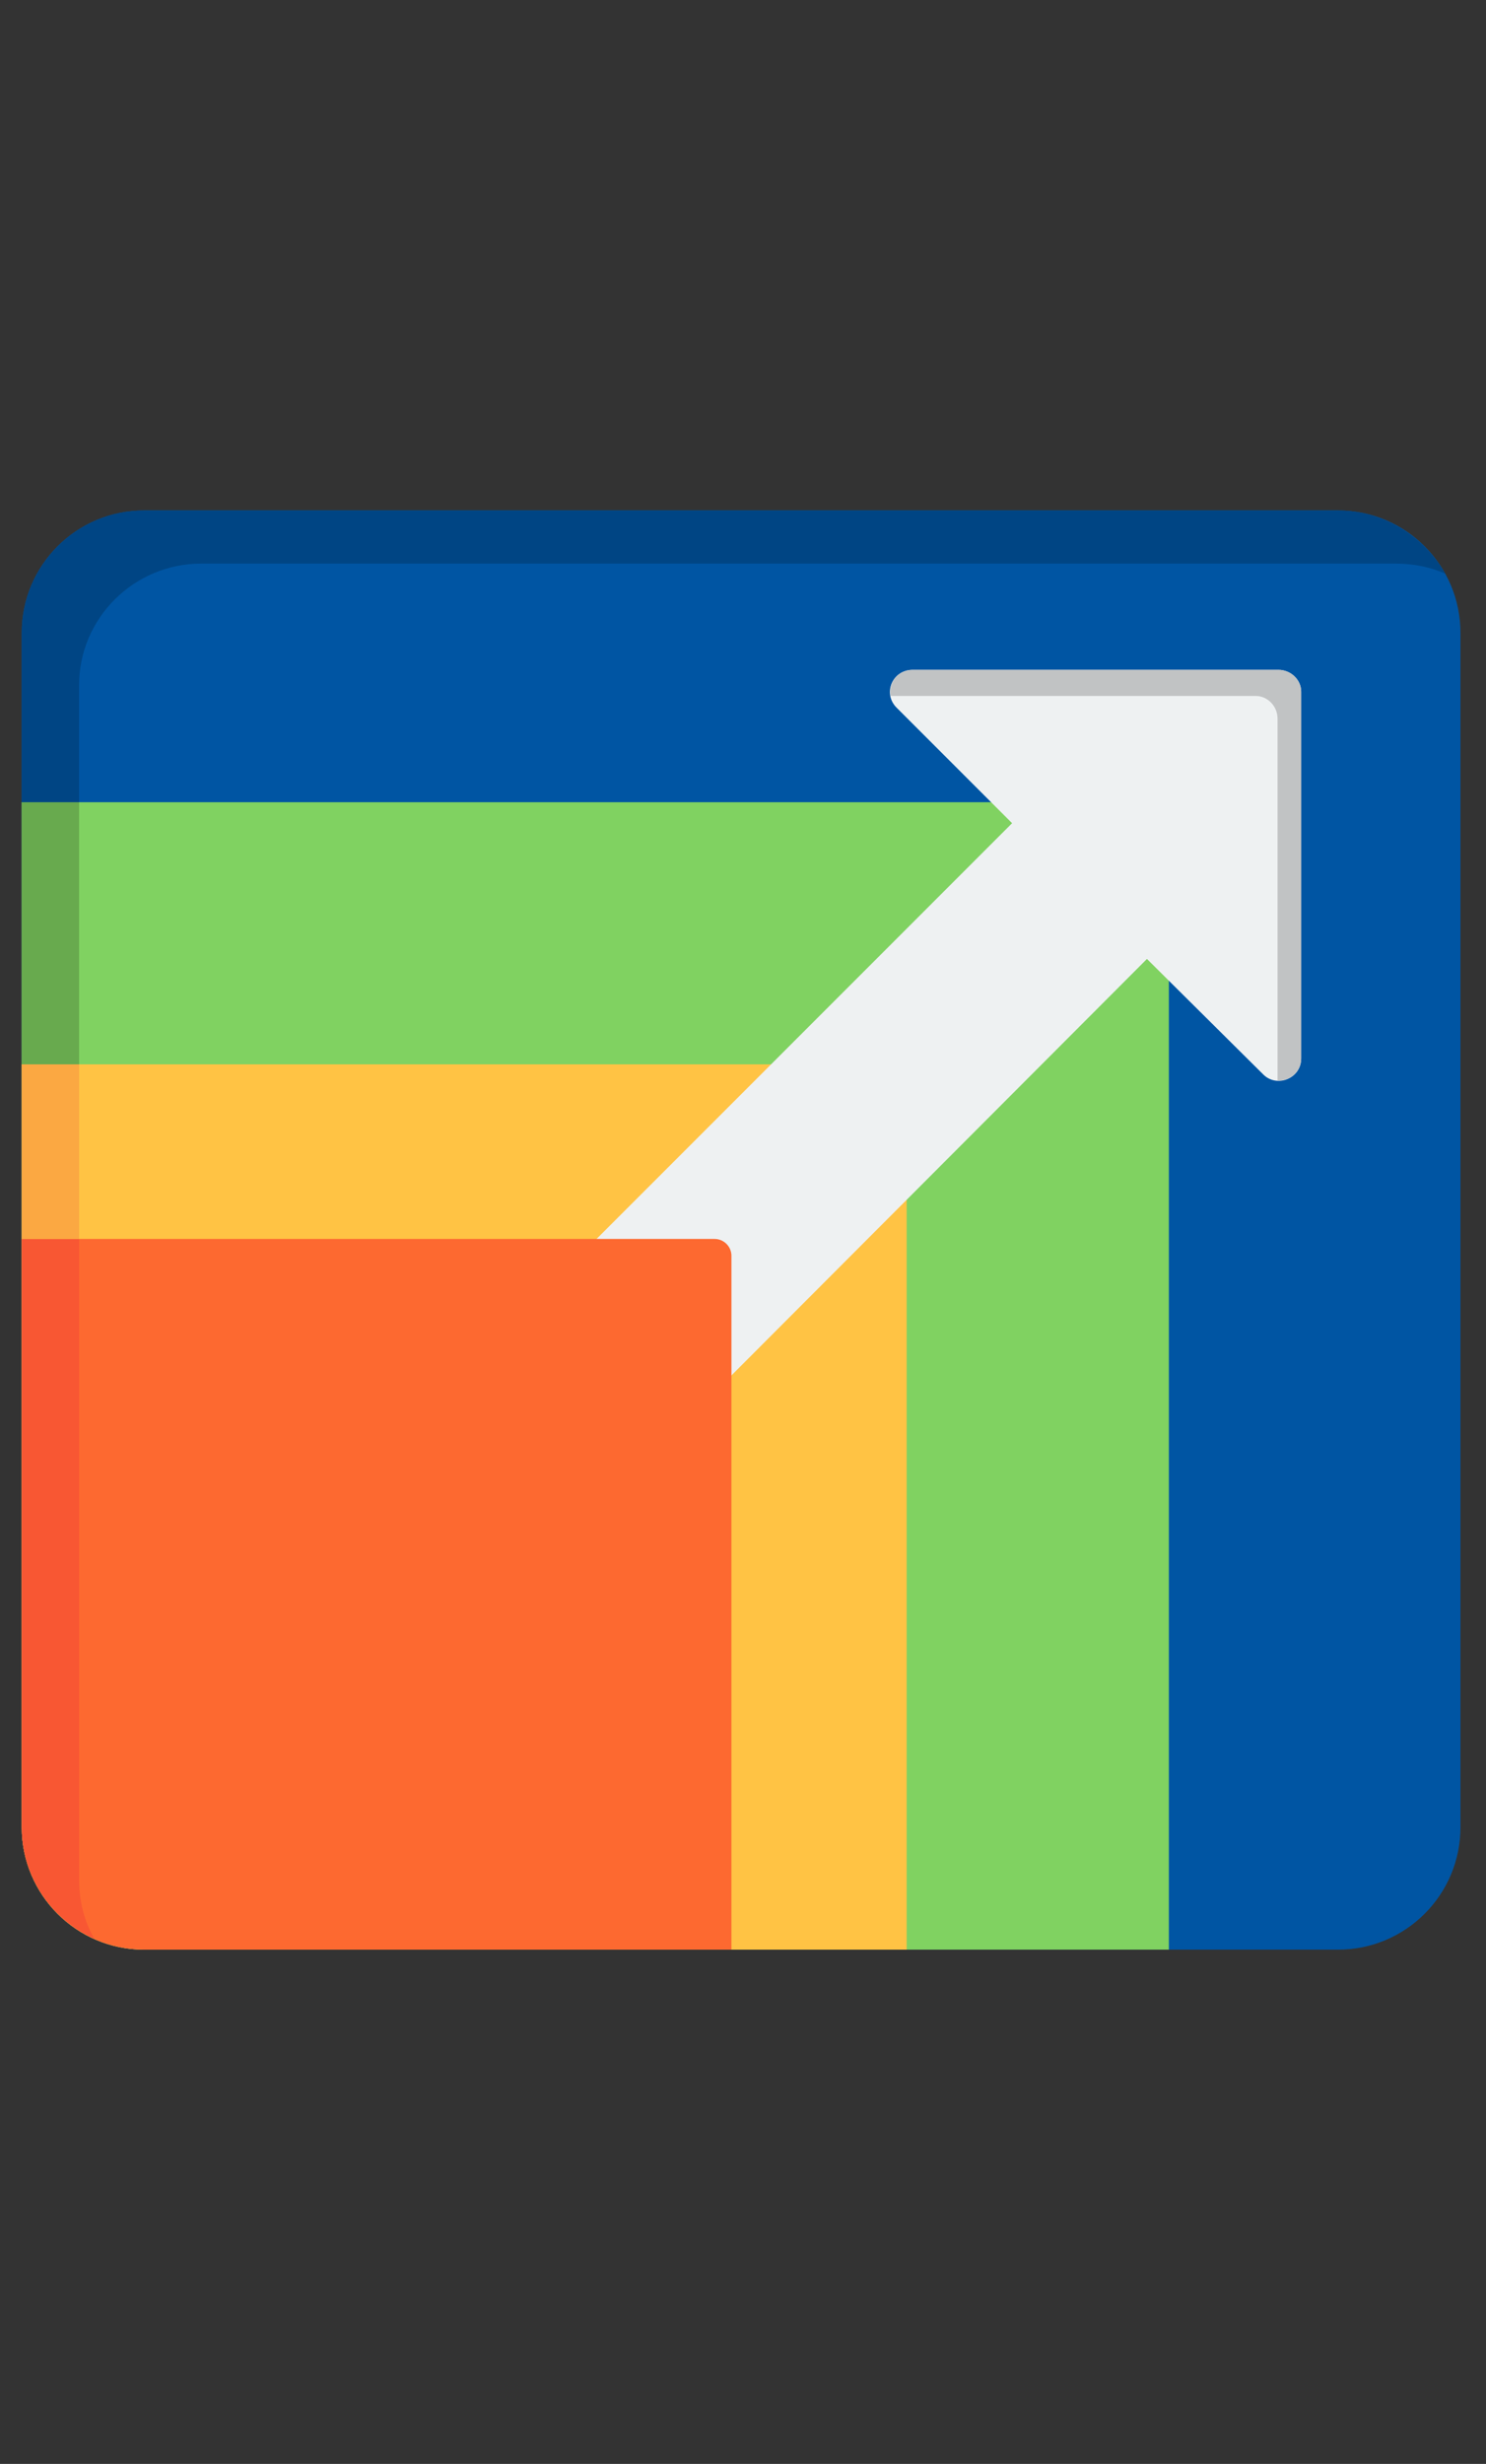 <svg xmlns="http://www.w3.org/2000/svg" xmlns:xlink="http://www.w3.org/1999/xlink" width="73" zoomAndPan="magnify" viewBox="0 0 54.75 90.75" height="121" preserveAspectRatio="xMidYMid meet" version="1.0"><rect x="0" y="0" width="54.75" height="90.75" fill="#333333" stroke="none"/><defs><filter x="0%" y="0%" width="100%" height="100%" id="8882ce1a7c"><feColorMatrix values="0 0 0 0 1 0 0 0 0 1 0 0 0 0 1 0 0 0 1 0" color-interpolation-filters="sRGB"/></filter><mask id="c4b9deb4f3"><g filter="url(#8882ce1a7c)"><rect x="-5.475" width="65.7" fill="#000000" y="-9.075" height="108.9" fill-opacity="0.01"/></g></mask><clipPath id="ae93ede414"><path d="M 8.375 0.621 L 14.648 0.621 L 14.648 2.965 L 8.375 2.965 Z M 8.375 0.621 " clip-rule="nonzero"/></clipPath><clipPath id="862b00dd1c"><path d="M 8.387 1.695 C 8.977 0.836 10.051 0.438 11.059 0.703 L 14.262 1.543 C 14.691 1.656 14.754 2.242 14.355 2.445 L 13.652 2.797 C 13.355 2.945 13.016 2.98 12.699 2.891 Z M 8.387 1.695 " clip-rule="nonzero"/></clipPath><clipPath id="5ec5d479ac"><path d="M 16.391 9.938 L 23.715 9.938 L 23.715 20.246 L 16.391 20.246 Z M 16.391 9.938 " clip-rule="nonzero"/></clipPath><clipPath id="77b6978d4f"><path d="M 17.121 10.254 C 17.777 9.938 18.375 9.859 18.844 10.137 C 19.5 10.52 20.023 11.102 20.355 11.797 L 23.5 18.418 C 23.734 18.906 23.719 19.484 23.461 19.961 C 23.285 20.285 22.82 20.281 22.648 19.953 L 19.406 13.664 C 18.879 12.641 17.973 11.859 16.883 11.488 L 16.801 11.461 C 16.344 11.305 16.301 10.68 16.727 10.457 Z M 17.121 10.254 " clip-rule="nonzero"/></clipPath><clipPath id="bdf9c84ef2"><path d="M 4.887 5.953 L 26.551 5.953 L 26.551 15.164 L 4.887 15.164 Z M 4.887 5.953 " clip-rule="nonzero"/></clipPath><clipPath id="4ee04fb648"><path d="M 5.059 6.512 C 5.371 6.059 5.945 5.867 6.469 6.035 L 12.801 8.078 C 13.113 8.18 13.453 8.156 13.75 8.016 L 17.477 6.223 C 17.773 6.082 18.117 6.055 18.434 6.145 L 19.289 6.395 C 20.719 6.812 21.887 7.863 22.453 9.242 L 23.016 10.621 C 23.133 10.906 23.414 11.09 23.723 11.074 L 25.344 10.996 C 25.645 10.98 25.922 11.168 26.023 11.457 L 26.305 12.262 C 26.637 13.211 26.551 14.266 26.07 15.148 L 25.199 12.859 C 25.09 12.574 24.809 12.387 24.5 12.398 L 22.695 12.457 C 22.387 12.469 22.102 12.289 21.977 12.004 L 21.27 10.41 C 20.809 9.371 19.914 8.574 18.824 8.238 L 17.969 7.977 L 13.625 10 C 13.328 10.141 12.984 10.16 12.676 10.051 L 5.41 7.578 C 4.969 7.426 4.797 6.898 5.059 6.512 " clip-rule="nonzero"/></clipPath><clipPath id="79c4e16cde"><path d="M 6.879 2.465 L 25.109 2.465 L 25.109 9.887 L 6.879 9.887 Z M 6.879 2.465 " clip-rule="nonzero"/></clipPath><clipPath id="182952fe4d"><path d="M 25.043 8.637 C 25.27 9.285 24.82 10.102 24.211 9.777 C 24.062 9.699 23.941 9.566 23.879 9.402 L 23.066 7.27 C 22.664 6.215 21.781 5.41 20.695 5.109 L 18.246 4.43 C 17.926 4.34 17.586 4.371 17.285 4.512 L 13.578 6.262 C 13.281 6.402 12.938 6.426 12.625 6.328 L 7.348 4.703 C 6.922 4.574 6.746 4.066 7 3.699 C 7.305 3.262 7.859 3.062 8.371 3.215 L 12.539 4.43 C 12.855 4.52 13.195 4.492 13.496 4.348 L 17.066 2.621 C 17.363 2.477 17.703 2.445 18.023 2.527 L 21.121 3.34 C 22.547 3.715 23.699 4.777 24.184 6.168 Z M 25.043 8.637 " clip-rule="nonzero"/></clipPath><clipPath id="03821ab0dc"><path d="M 22.668 13.57 L 25.207 13.57 L 25.207 17.406 L 22.668 17.406 Z M 22.668 13.57 " clip-rule="nonzero"/></clipPath><clipPath id="5d6a79fff1"><path d="M 23.699 13.578 C 24.008 13.562 24.289 13.746 24.406 14.031 L 25.062 15.641 C 25.266 16.129 25.234 16.688 24.98 17.156 C 24.816 17.457 24.379 17.438 24.242 17.125 L 22.691 13.625 Z M 23.699 13.578 " clip-rule="nonzero"/></clipPath><clipPath id="aaed8133b1"><path d="M 1.199 11.578 L 4.984 11.578 L 4.984 14.816 L 1.199 14.816 Z M 1.199 11.578 " clip-rule="nonzero"/></clipPath><clipPath id="09cf246996"><path d="M 1.465 11.719 L 1.543 11.605 L 4.273 12.68 C 4.57 12.797 4.785 13.059 4.848 13.375 L 4.957 13.957 C 5.059 14.5 4.52 14.941 4.008 14.73 L 2.125 13.949 C 1.246 13.582 0.926 12.504 1.465 11.719 " clip-rule="nonzero"/></clipPath><clipPath id="ab7d2e8eb8"><path d="M 2.895 8.84 L 17.34 8.84 L 17.34 22.586 L 2.895 22.586 Z M 2.895 8.84 " clip-rule="nonzero"/></clipPath><clipPath id="f3a432445a"><path d="M 3.055 9.418 C 3.375 8.953 3.973 8.762 4.504 8.953 L 7.516 10.027 C 7.812 10.133 8.039 10.391 8.102 10.703 L 8.773 13.988 C 8.836 14.301 9.055 14.562 9.352 14.68 L 13.812 16.434 C 14.961 16.887 15.941 17.688 16.613 18.723 L 17.133 19.516 C 17.309 19.793 17.375 20.129 17.316 20.453 L 16.918 22.539 L 15.48 20.516 C 14.805 19.559 13.863 18.809 12.781 18.363 L 7.488 16.168 C 7.191 16.047 6.98 15.781 6.922 15.469 L 6.32 12.113 C 6.262 11.801 6.043 11.539 5.746 11.426 L 3.406 10.547 C 2.949 10.375 2.777 9.82 3.055 9.418 " clip-rule="nonzero"/></clipPath><clipPath id="bc87331bb7"><path d="M 20.875 21 L 22.121 21 L 22.121 23.133 L 20.875 23.133 Z M 20.875 21 " clip-rule="nonzero"/></clipPath><clipPath id="79d1c796ad"><path d="M 21.883 21.289 C 22.152 21.773 22.156 22.367 21.891 22.852 C 21.699 23.207 21.172 23.234 21.02 22.863 C 20.918 22.625 20.887 22.363 20.93 22.105 L 21.043 21.406 C 21.109 20.988 21.668 20.895 21.871 21.262 Z M 21.883 21.289 " clip-rule="nonzero"/></clipPath><clipPath id="6fecc0f795"><path d="M 10.066 11.23 L 20.727 11.23 L 20.727 25.676 L 10.066 25.676 Z M 10.066 11.23 " clip-rule="nonzero"/></clipPath><clipPath id="1dbab69f07"><path d="M 17.48 17.031 C 16.879 16.035 15.957 15.27 14.871 14.859 L 10.781 13.32 C 10.484 13.207 10.262 12.949 10.203 12.637 L 10.102 12.121 C 9.992 11.566 10.531 11.105 11.062 11.297 L 15.664 12.938 C 16.941 13.395 18.012 14.301 18.668 15.484 L 20.141 18.145 C 20.301 18.434 20.359 18.77 20.301 19.098 L 19.656 22.758 C 19.598 23.082 19.668 23.418 19.848 23.691 L 20.715 25.027 C 20.309 25.773 19.262 25.836 18.773 25.141 L 18.141 24.242 C 17.949 23.973 17.875 23.641 17.934 23.316 L 18.609 19.555 C 18.668 19.23 18.605 18.891 18.434 18.609 Z M 17.48 17.031 " clip-rule="nonzero"/></clipPath><clipPath id="a1828a189e"><path d="M 9.27 20 L 18.285 20 L 18.285 25.926 L 9.27 25.926 Z M 9.27 20 " clip-rule="nonzero"/></clipPath><clipPath id="96fbcec5a6"><path d="M 12.066 21.812 C 11.828 21.574 11.543 21.383 11.234 21.242 L 9.301 20.383 L 9.676 20.148 C 9.945 19.98 10.285 19.957 10.578 20.086 L 11.422 20.457 C 11.73 20.598 12.016 20.789 12.258 21.023 L 14.422 23.109 C 14.664 23.344 14.949 23.539 15.258 23.676 L 17.301 24.598 L 18.281 25.879 L 14.914 24.363 C 14.605 24.223 14.324 24.027 14.082 23.793 Z M 12.066 21.812 " clip-rule="nonzero"/></clipPath><clipPath id="4e75e8abdd"><path d="M 13.555 21.391 L 16.59 21.391 L 16.59 23.633 L 13.555 23.633 Z M 13.555 21.391 " clip-rule="nonzero"/></clipPath><clipPath id="b84115c52c"><path d="M 13.555 21.406 L 15.535 22.285 L 16.551 23.613 L 15.496 23.145 C 15.188 23.008 14.906 22.812 14.672 22.566 Z M 13.555 21.406 " clip-rule="nonzero"/></clipPath><clipPath id="d8255fb77a"><path d="M 5.234 19.148 L 13.055 19.148 L 13.055 23.531 L 5.234 23.531 Z M 5.234 19.148 " clip-rule="nonzero"/></clipPath><clipPath id="af6d010863"><path d="M 13.027 23.512 L 8.285 21.375 C 7.176 20.875 6.172 20.156 5.344 19.262 L 5.246 19.16 L 10.75 21.645 C 11.062 21.785 11.348 21.973 11.598 22.203 Z M 13.027 23.512 " clip-rule="nonzero"/></clipPath><clipPath id="44b2d8d46a"><path d="M 3.891 17.109 L 14.898 17.109 L 14.898 21.34 L 3.891 21.34 Z M 3.891 17.109 " clip-rule="nonzero"/></clipPath><clipPath id="33fc0f381d"><path d="M 3.938 17.137 L 7.602 18.762 C 7.891 18.891 8.23 18.863 8.496 18.688 L 9.125 18.27 C 9.391 18.094 9.73 18.062 10.023 18.188 L 12.145 19.086 C 13.238 19.547 14.18 20.316 14.852 21.293 L 10.305 19.305 C 10.012 19.18 9.672 19.203 9.398 19.371 L 8.84 19.715 C 8.566 19.883 8.227 19.906 7.934 19.773 L 5.188 18.551 C 4.883 18.414 4.621 18.191 4.438 17.91 Z M 3.938 17.137 " clip-rule="nonzero"/></clipPath><clipPath id="3f19e5743b"><path d="M 2.547 15.016 L 8.621 15.016 L 8.621 18.105 L 2.547 18.105 Z M 2.547 15.016 " clip-rule="nonzero"/></clipPath><clipPath id="b82c221800"><path d="M 2.578 15.031 L 8.605 17.586 L 8.168 17.895 C 7.91 18.074 7.57 18.109 7.277 17.984 L 3.855 16.484 C 3.547 16.352 3.289 16.129 3.105 15.852 Z M 2.578 15.031 " clip-rule="nonzero"/></clipPath><clipPath id="ce651b8ca2"><rect x="0" width="27" y="0" height="27"/></clipPath><clipPath id="6825bb7e27"><path d="M 0.801 18.801 L 53.809 18.801 L 53.809 71.809 L 0.801 71.809 Z M 0.801 18.801 " clip-rule="nonzero"/></clipPath><clipPath id="8f13ccd089"><path d="M 0.801 29 L 44 29 L 44 71.809 L 0.801 71.809 Z M 0.801 29 " clip-rule="nonzero"/></clipPath><clipPath id="93b34777d4"><path d="M 0.801 39 L 34 39 L 34 71.809 L 0.801 71.809 Z M 0.801 39 " clip-rule="nonzero"/></clipPath><clipPath id="3d32d1aab2"><path d="M 0.801 45 L 27 45 L 27 71.809 L 0.801 71.809 Z M 0.801 45 " clip-rule="nonzero"/></clipPath><clipPath id="2a6d0e6485"><path d="M 0.801 45 L 4 45 L 4 71.809 L 0.801 71.809 Z M 0.801 45 " clip-rule="nonzero"/></clipPath><clipPath id="6fedeea882"><path d="M 0.801 39 L 3 39 L 3 46 L 0.801 46 Z M 0.801 39 " clip-rule="nonzero"/></clipPath><clipPath id="fa0ba9c263"><path d="M 0.801 29 L 3 29 L 3 40 L 0.801 40 Z M 0.801 29 " clip-rule="nonzero"/></clipPath><clipPath id="3d55e07844"><path d="M 0.801 18.801 L 53.809 18.801 L 53.809 30 L 0.801 30 Z M 0.801 18.801 " clip-rule="nonzero"/></clipPath></defs><g mask="url(#c4b9deb4f3)"><g transform="matrix(1, 0, 0, 1, 14, 32)"><g clip-path="url(#ce651b8ca2)"><g clip-path="url(#ae93ede414)"><g clip-path="url(#862b00dd1c)"><path fill="#000000" d="M 0.953 0.375 L 26.75 0.375 L 26.75 26.125 L 0.953 26.125 Z M 0.953 0.375 " fill-opacity="1" fill-rule="nonzero"/></g></g><g clip-path="url(#5ec5d479ac)"><g clip-path="url(#77b6978d4f)"><path fill="#000000" d="M 0.953 0.375 L 26.75 0.375 L 26.75 26.125 L 0.953 26.125 Z M 0.953 0.375 " fill-opacity="1" fill-rule="nonzero"/></g></g><g clip-path="url(#bdf9c84ef2)"><g clip-path="url(#4ee04fb648)"><path fill="#000000" d="M 0.953 0.375 L 26.75 0.375 L 26.75 26.125 L 0.953 26.125 Z M 0.953 0.375 " fill-opacity="1" fill-rule="nonzero"/></g></g><g clip-path="url(#79c4e16cde)"><g clip-path="url(#182952fe4d)"><path fill="#000000" d="M 0.953 0.375 L 26.75 0.375 L 26.75 26.125 L 0.953 26.125 Z M 0.953 0.375 " fill-opacity="1" fill-rule="nonzero"/></g></g><g clip-path="url(#03821ab0dc)"><g clip-path="url(#5d6a79fff1)"><path fill="#000000" d="M 0.953 0.375 L 26.75 0.375 L 26.75 26.125 L 0.953 26.125 Z M 0.953 0.375 " fill-opacity="1" fill-rule="nonzero"/></g></g><g clip-path="url(#aaed8133b1)"><g clip-path="url(#09cf246996)"><path fill="#000000" d="M 0.953 0.375 L 26.75 0.375 L 26.75 26.125 L 0.953 26.125 Z M 0.953 0.375 " fill-opacity="1" fill-rule="nonzero"/></g></g><g clip-path="url(#ab7d2e8eb8)"><g clip-path="url(#f3a432445a)"><path fill="#000000" d="M 0.953 0.375 L 26.75 0.375 L 26.75 26.125 L 0.953 26.125 Z M 0.953 0.375 " fill-opacity="1" fill-rule="nonzero"/></g></g><g clip-path="url(#bc87331bb7)"><g clip-path="url(#79d1c796ad)"><path fill="#000000" d="M 0.953 0.375 L 26.75 0.375 L 26.75 26.125 L 0.953 26.125 Z M 0.953 0.375 " fill-opacity="1" fill-rule="nonzero"/></g></g><g clip-path="url(#6fecc0f795)"><g clip-path="url(#1dbab69f07)"><path fill="#000000" d="M 0.953 0.375 L 26.75 0.375 L 26.75 26.125 L 0.953 26.125 Z M 0.953 0.375 " fill-opacity="1" fill-rule="nonzero"/></g></g><g clip-path="url(#a1828a189e)"><g clip-path="url(#96fbcec5a6)"><path fill="#000000" d="M 0.953 0.375 L 26.75 0.375 L 26.75 26.125 L 0.953 26.125 Z M 0.953 0.375 " fill-opacity="1" fill-rule="nonzero"/></g></g><g clip-path="url(#4e75e8abdd)"><g clip-path="url(#b84115c52c)"><path fill="#000000" d="M 0.953 0.375 L 26.75 0.375 L 26.75 26.125 L 0.953 26.125 Z M 0.953 0.375 " fill-opacity="1" fill-rule="nonzero"/></g></g><g clip-path="url(#d8255fb77a)"><g clip-path="url(#af6d010863)"><path fill="#000000" d="M 0.953 0.375 L 26.75 0.375 L 26.75 26.125 L 0.953 26.125 Z M 0.953 0.375 " fill-opacity="1" fill-rule="nonzero"/></g></g><g clip-path="url(#44b2d8d46a)"><g clip-path="url(#33fc0f381d)"><path fill="#000000" d="M 0.953 0.375 L 26.75 0.375 L 26.75 26.125 L 0.953 26.125 Z M 0.953 0.375 " fill-opacity="1" fill-rule="nonzero"/></g></g><g clip-path="url(#3f19e5743b)"><g clip-path="url(#b82c221800)"><path fill="#000000" d="M 0.953 0.375 L 26.75 0.375 L 26.75 26.125 L 0.953 26.125 Z M 0.953 0.375 " fill-opacity="1" fill-rule="nonzero"/></g></g></g></g></g><g clip-path="url(#6825bb7e27)"><path fill="#0055a3" d="M 49.305 71.809 L 5.305 71.809 C 2.82 71.809 0.801 69.789 0.801 67.305 L 0.801 23.305 C 0.801 20.82 2.82 18.801 5.305 18.801 L 49.305 18.801 C 51.789 18.801 53.809 20.82 53.809 23.305 L 53.809 67.305 C 53.809 69.789 51.789 71.809 49.305 71.809 Z M 49.305 71.809 " fill-opacity="1" fill-rule="evenodd"/></g><g clip-path="url(#8f13ccd089)"><path fill="#80d261" d="M 43.066 71.809 L 5.305 71.809 C 2.82 71.809 0.801 69.789 0.801 67.305 L 0.801 29.547 L 41.668 29.547 C 42.445 29.547 43.066 30.168 43.066 30.914 Z M 43.066 71.809 " fill-opacity="1" fill-rule="evenodd"/></g><g clip-path="url(#93b34777d4)"><path fill="#ffc344" d="M 33.406 71.809 L 5.305 71.809 C 2.82 71.809 0.801 69.789 0.801 67.305 L 0.801 39.203 L 32.477 39.203 C 33.004 39.203 33.406 39.605 33.406 40.105 Z M 33.406 71.809 " fill-opacity="1" fill-rule="evenodd"/></g><path fill="#eef1f2" d="M 24.027 53.207 C 23.316 53.207 22.941 52.34 23.469 51.812 L 23.719 51.531 L 20.953 48.953 L 20.77 49.141 C 20.023 49.918 18.844 48.77 19.621 47.992 L 37.289 30.32 L 33.035 26.066 C 32.508 25.539 32.879 24.672 33.625 24.672 L 47.102 24.672 C 47.566 24.672 47.941 25.043 47.941 25.477 L 47.941 38.984 C 47.941 39.73 47.039 40.074 46.543 39.574 L 42.258 35.32 L 24.621 52.992 C 24.434 53.145 24.246 53.207 24.027 53.207 Z M 24.027 53.207 " fill-opacity="1" fill-rule="evenodd"/><g clip-path="url(#3d32d1aab2)"><path fill="#fd6930" d="M 26.949 71.809 L 5.305 71.809 C 2.82 71.809 0.801 69.789 0.801 67.305 L 0.801 45.633 L 26.328 45.633 C 26.668 45.633 26.949 45.91 26.949 46.254 Z M 26.949 71.809 " fill-opacity="1" fill-rule="evenodd"/></g><g clip-path="url(#2a6d0e6485)"><path fill="#f85733" d="M 2.914 69.23 L 2.914 45.633 L 0.801 45.633 L 0.801 67.305 C 0.801 69.109 1.887 70.691 3.473 71.406 C 3.098 70.754 2.914 70.008 2.914 69.23 Z M 2.914 69.23 " fill-opacity="1" fill-rule="evenodd"/></g><g clip-path="url(#6fedeea882)"><path fill="#fba842" d="M 0.801 39.203 L 2.914 39.203 L 2.914 45.633 L 0.801 45.633 Z M 0.801 39.203 " fill-opacity="1" fill-rule="evenodd"/></g><g clip-path="url(#fa0ba9c263)"><path fill="#68aa4e" d="M 0.801 29.547 L 2.914 29.547 L 2.914 39.203 L 0.801 39.203 Z M 0.801 29.547 " fill-opacity="1" fill-rule="evenodd"/></g><g clip-path="url(#3d55e07844)"><path fill="#004584" d="M 0.801 29.547 L 2.914 29.547 L 2.914 25.23 C 2.914 22.777 4.93 20.758 7.414 20.758 L 51.418 20.758 C 52.07 20.758 52.691 20.883 53.25 21.129 C 52.473 19.766 50.984 18.801 49.305 18.801 L 5.305 18.801 C 2.82 18.801 0.801 20.82 0.801 23.305 Z M 0.801 29.547 " fill-opacity="1" fill-rule="evenodd"/></g><path fill="#c1c3c4" d="M 47.07 26.473 L 47.07 39.793 C 47.504 39.824 47.941 39.484 47.941 38.984 L 47.941 25.477 C 47.941 25.043 47.566 24.672 47.102 24.672 L 33.625 24.672 C 33.066 24.672 32.723 25.168 32.816 25.633 L 46.262 25.633 C 46.699 25.633 47.07 26.004 47.07 26.473 Z M 47.07 26.473 " fill-opacity="1" fill-rule="evenodd"/></svg>